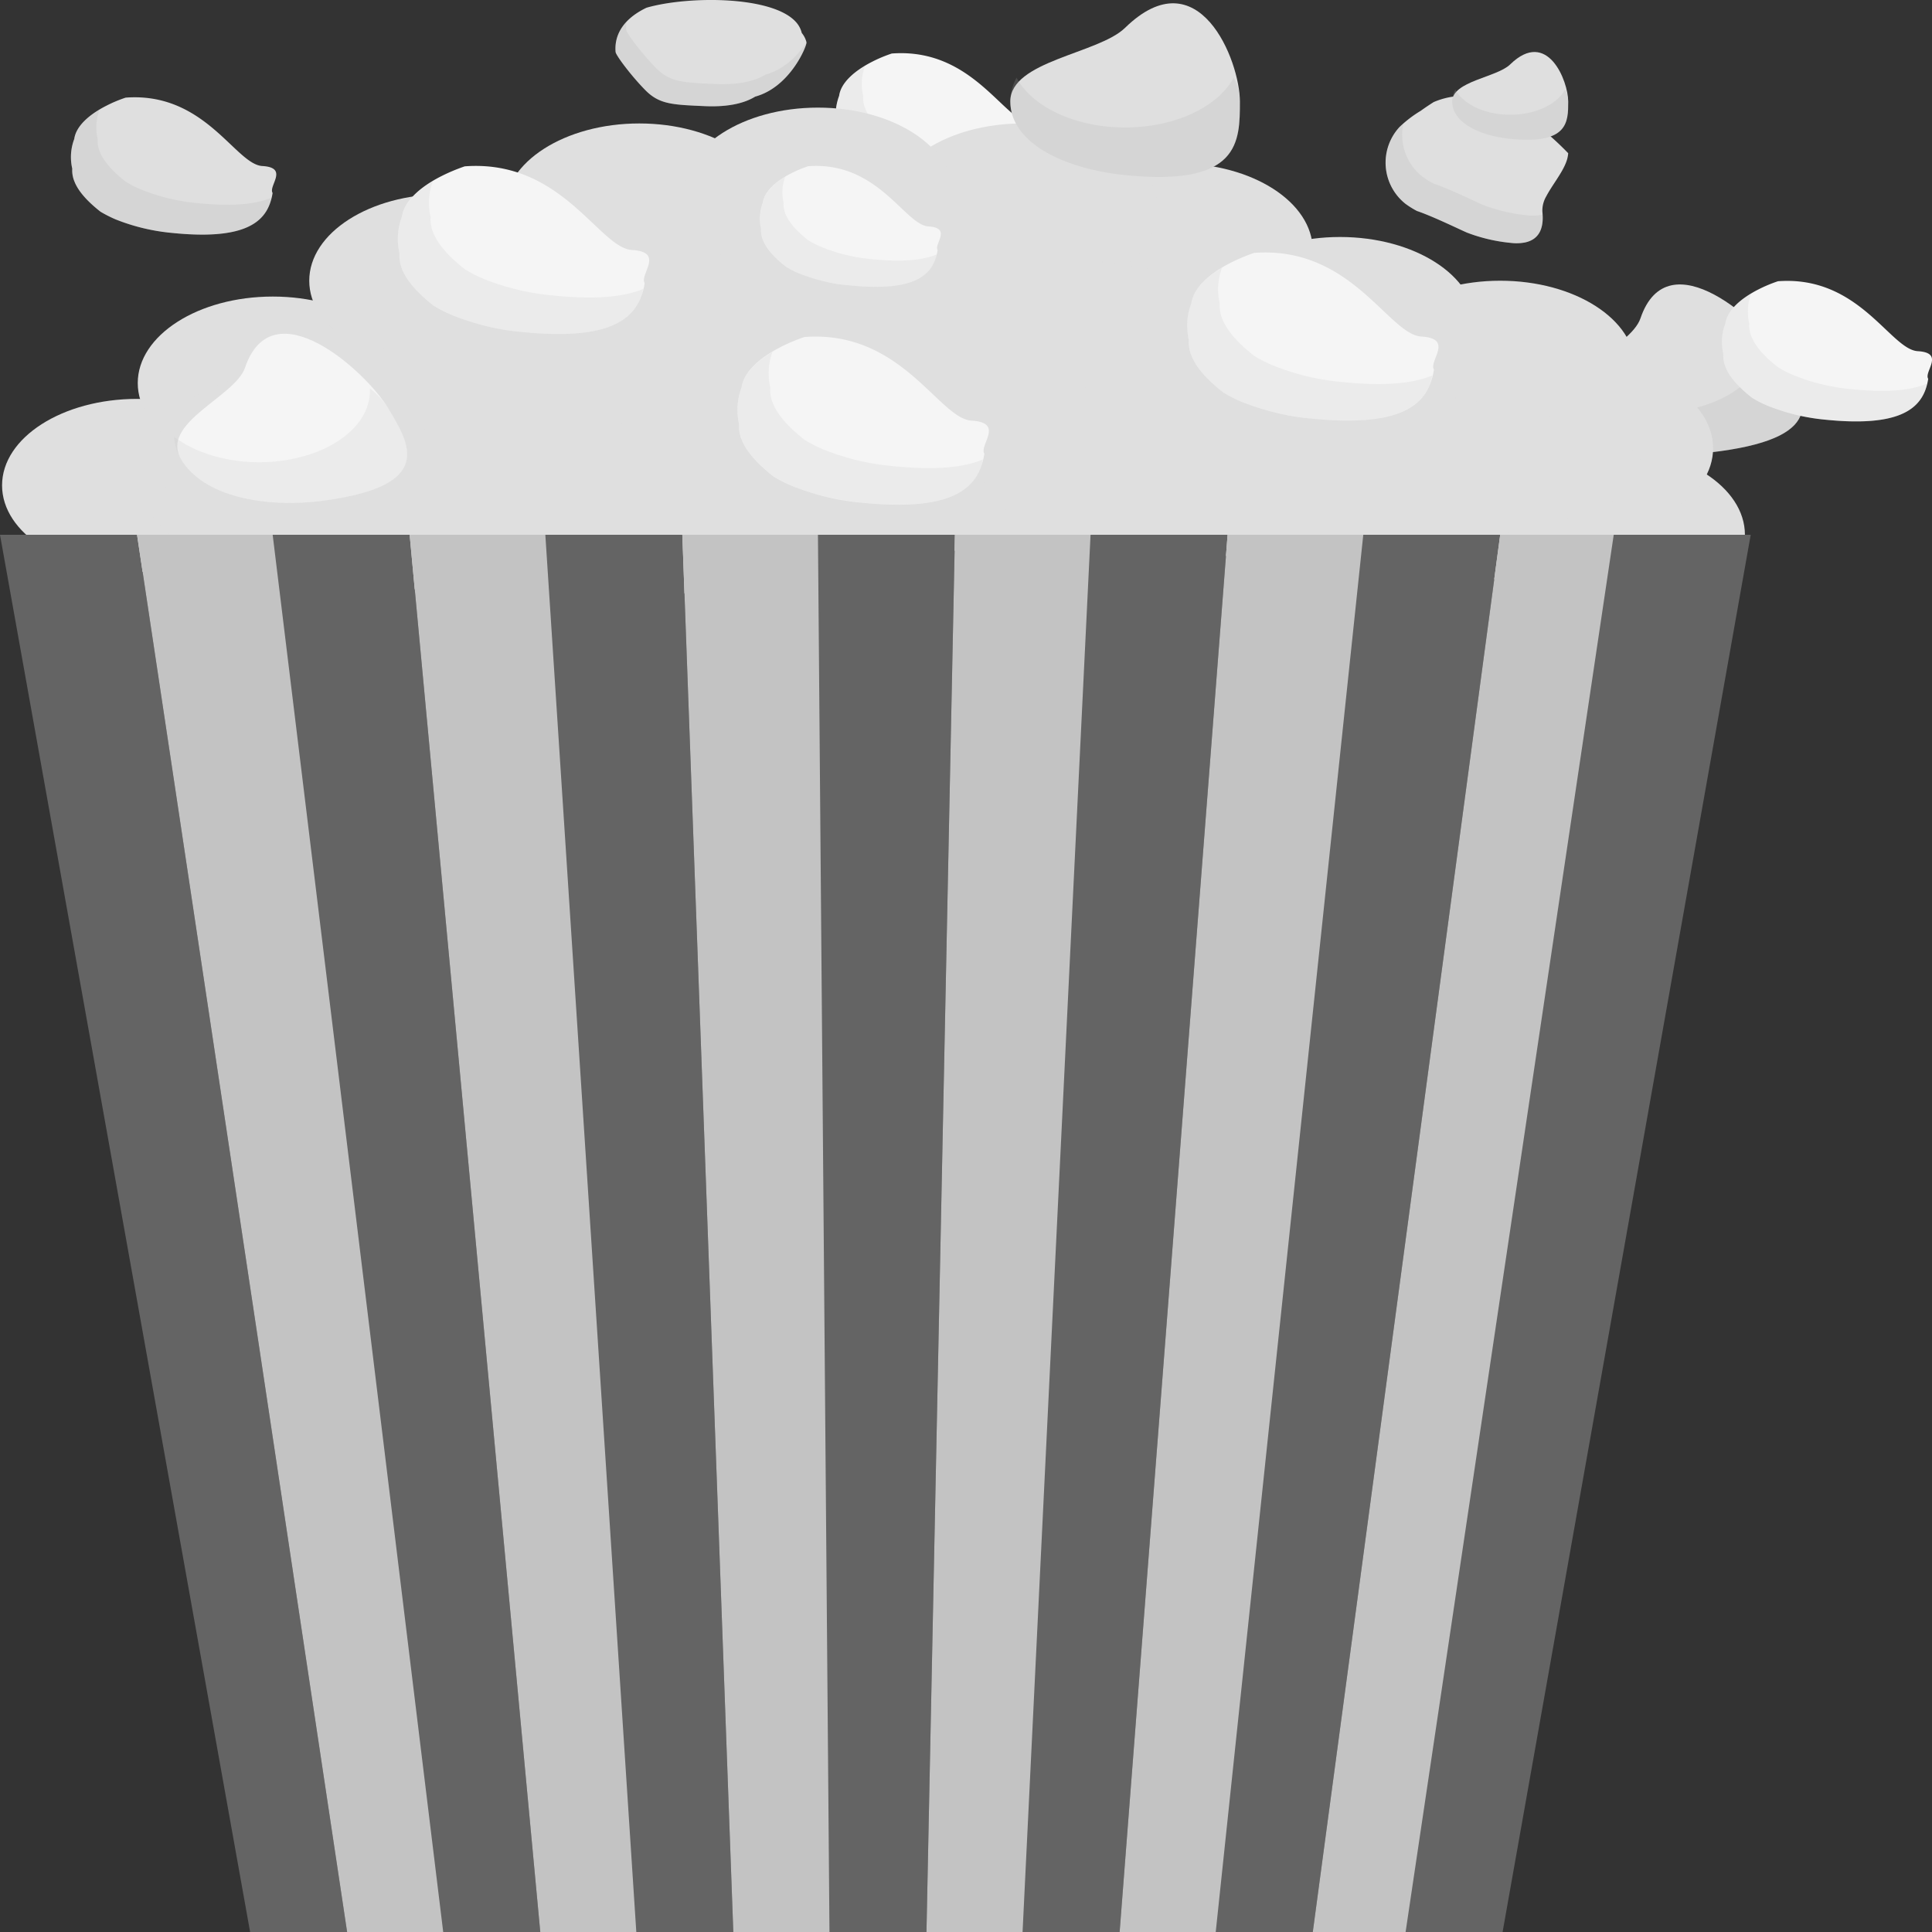 <?xml version="1.0" encoding="UTF-8" standalone="no"?>
<svg
   xmlns:dc="http://purl.org/dc/elements/1.1/"
   xmlns:cc="http://creativecommons.org/ns#"
   xmlns:rdf="http://www.w3.org/1999/02/22-rdf-syntax-ns#"
   xmlns:svg="http://www.w3.org/2000/svg"
   xmlns="http://www.w3.org/2000/svg"
   xmlns:sodipodi="http://sodipodi.sourceforge.net/DTD/sodipodi-0.dtd"
   xmlns:inkscape="http://www.inkscape.org/namespaces/inkscape"
   viewBox="0 0 30 30"
   version="1.1"
   id="svg120"
   sodipodi:docname="icon_empty.svg"
   inkscape:version="0.92.4 5da689c313, 2019-01-14">
  <rect x="0" y="0" width="30" height="30" fill="#333333" stroke="none"/>
  <defs
     id="defs124" />
  <sodipodi:namedview
     pagecolor="#ffffff"
     bordercolor="#666666"
     borderopacity="1"
     objecttolerance="10"
     gridtolerance="10"
     guidetolerance="10"
     inkscape:pageopacity="0"
     inkscape:pageshadow="2"
     inkscape:window-width="471"
     inkscape:window-height="442"
     id="namedview122"
     showgrid="false"
     inkscape:zoom="7.8666667"
     inkscape:cx="15"
     inkscape:cy="15"
     inkscape:window-x="0"
     inkscape:window-y="0"
     inkscape:window-maximized="0"
     inkscape:current-layer="svg120">
    <inkscape:grid
       type="xygrid"
       id="grid128" />
  </sodipodi:namedview>
  <path
     d="M27.699 5.578c.341.569.716 1.194-.99 1.428-.931.127-1.885-.066-2.226-.635-.342-.569.835-.972.99-1.428.428-1.26 1.884.066 2.226.635z"
     fill="#dfdfdf"
     id="path2" />
  <path
     d="M26.309 6.339c-.705.174-1.479.029-1.939-.323a.765.765 0 00.113.356c.341.569 1.296.762 2.226.635 1.706-.233 1.331-.858.99-1.428a1.18 1.18 0 00-.288-.313c.027.459-.396.899-1.102 1.073z"
     opacity=".2"
     fill="#b1b1b1"
     id="path4" />
  <path
     d="M29.941 5.882a.854.854 0 01-.044.174c-.126.335-.491.569-1.552.461a3.178 3.178 0 01-.899-.217 1.725 1.725 0 01-.239-.122c-.224-.175-.356-.333-.413-.476a.455.455 0 01-.035-.206c-.019-.085-.025-.166-.019-.245a.804.804 0 01.051-.227c.028-.201.233-.387.514-.53.094-.048.196-.091.303-.127 1.263-.094 1.744 1.061 2.171 1.086.427.025.092.32.162.429z"
     fill="#f5f5f5"
     id="path6" />
  <path
     d="M28.749 6.043a3.152 3.152 0 01-.899-.217 1.725 1.725 0 01-.239-.122c-.225-.174-.356-.333-.414-.476a.455.455 0 01-.035-.206c-.019-.084-.025-.166-.019-.245a.775.775 0 01.049-.218c-.22.132-.378.292-.402.465a.83.83 0 00-.032.472.453.453 0 00.035.206c.058.144.189.301.413.476.073.044.153.085.239.122.258.109.568.183.899.217 1.061.108 1.426-.126 1.552-.461.012-.032.018-.066.025-.099-.238.102-.602.144-1.172.086z"
     opacity=".2"
     fill="#c5c5c5"
     id="path8" />
  <path
     d="M16.182 2.346a.854.854 0 01-.044.174c-.126.335-.491.569-1.553.461a3.178 3.178 0 01-.899-.217 1.797 1.797 0 01-.24-.122c-.224-.175-.355-.333-.413-.476a.455.455 0 01-.035-.206c-.019-.085-.025-.166-.019-.245a.84.84 0 01.051-.227c.027-.201.233-.387.514-.53.093-.048.196-.091.303-.127 1.263-.094 1.743 1.061 2.172 1.086.428.025.093.32.163.429z"
     fill="#f5f5f5"
     id="path10" />
  <path
     d="M14.99 2.507a3.152 3.152 0 01-.899-.217 1.725 1.725 0 01-.239-.122c-.225-.174-.356-.333-.414-.476a.455.455 0 01-.035-.206c-.019-.084-.025-.166-.019-.245a.775.775 0 01.049-.218c-.22.132-.378.292-.402.465a.83.83 0 00-.032.472.453.453 0 00.035.206c.058.143.189.301.413.476.073.044.154.085.24.122.258.109.568.183.899.217 1.062.108 1.427-.126 1.553-.461.011-.032.017-.066.025-.099-.24.102-.604.145-1.174.086z"
     opacity=".2"
     fill="#c5c5c5"
     id="path12" />
  <g
     fill="#dfdfdf"
     id="g38">
    <path
       d="M4.223 7.537c0 .742-.939 1.344-2.095 1.344-1.157 0-2.096-.602-2.096-1.344 0-.742.939-1.343 2.096-1.343 1.156 0 2.095.601 2.095 1.343z"
       id="path14" />
    <path
       d="M6.329 5.948c0 .742-.938 1.344-2.094 1.344-1.157 0-2.096-.602-2.096-1.344 0-.741.939-1.343 2.096-1.343 1.155-.001 2.094.601 2.094 1.343z"
       id="path16" />
    <path
       d="M8.993 4.359c0 .742-.939 1.343-2.096 1.343-1.156 0-2.095-.601-2.095-1.343s.939-1.344 2.095-1.344c1.157 0 2.096.602 2.096 1.344z"
       id="path18" />
    <path
       d="M12.023 3.261c0 .742-.938 1.344-2.096 1.344-1.157 0-2.095-.602-2.095-1.344 0-.742.938-1.344 2.095-1.344 1.158 0 2.096.602 2.096 1.344zM27.095 8.304c0 .741-.939 1.343-2.096 1.343s-2.096-.602-2.096-1.343c0-.743.939-1.344 2.096-1.344s2.096.601 2.096 1.344z"
       id="path20" />
    <path
       d="M26.601 6.96c0 .742-.939 1.344-2.096 1.344s-2.096-.602-2.096-1.344c0-.742.939-1.343 2.096-1.343 1.157-.001 2.096.601 2.096 1.343zM22.904 5.023c0 .742-.939 1.344-2.096 1.344s-2.096-.602-2.096-1.344c0-.742.939-1.343 2.096-1.343s2.096.602 2.096 1.343z"
       id="path22" />
    <path
       d="M25.391 5.702c0 .742-.938 1.344-2.096 1.344-1.157 0-2.096-.602-2.096-1.344 0-.741.938-1.343 2.096-1.343 1.158 0 2.096.602 2.096 1.343zM20.384 3.882c0 .742-.938 1.344-2.096 1.344-1.157 0-2.095-.602-2.095-1.344 0-.742.938-1.344 2.095-1.344 1.158 0 2.096.602 2.096 1.344z"
       id="path24" />
    <path
       d="M17.974 3.261c0 .742-.939 1.344-2.096 1.344s-2.095-.602-2.095-1.344c0-.742.938-1.344 2.095-1.344 1.158 0 2.096.602 2.096 1.344z"
       id="path26" />
    <path
       d="M14.796 3.015c0 .741-.938 1.344-2.095 1.344-1.157 0-2.096-.602-2.096-1.344 0-.742.939-1.344 2.096-1.344s2.095.602 2.095 1.344z"
       id="path28" />
    <path
       d="M20.384 5.226c0 .742-2.97 1.343-6.632 1.343-3.661 0-6.631-.601-6.631-1.343s2.97-1.344 6.631-1.344c3.662 0 6.632.602 6.632 1.344z"
       id="path30" />
    <path
       d="M15.958 6.569c0 .742-2.97 1.344-6.632 1.344-3.661 0-6.631-.602-6.631-1.344 0-.742 2.969-1.343 6.631-1.343 3.662 0 6.632.602 6.632 1.343z"
       id="path32" />
    <path
       d="M25.508 7.292c0 .742-2.969 1.343-6.63 1.343-3.662 0-6.632-.602-6.632-1.343 0-.742 2.97-1.344 6.632-1.344 3.661 0 6.63.602 6.63 1.344z"
       id="path34" />
    <path
       d="M15.624 7.913c0 .741-2.969 1.343-6.631 1.343-3.662 0-6.631-.602-6.631-1.343 0-.743 2.97-1.344 6.631-1.344 3.662 0 6.631.602 6.631 1.344z"
       id="path36" />
  </g>
  <path
     fill="#646464"
     d="M0 8.304l3.885 21.703h1.506L2.128 8.304z"
     id="path40" />
  <path
     fill="#c3c3c3"
     d="M2.128 8.304l3.263 21.703h1.506L4.255 8.304z"
     id="path42" />
  <path
     fill="#646464"
     d="M4.234 8.304l2.649 21.703H8.39L6.361 8.304z"
     id="path44" />
  <path
     fill="#c3c3c3"
     d="M6.361 8.304L8.39 30.007h1.507L8.488 8.304z"
     id="path46" />
  <path
     fill="#646464"
     d="M8.468 8.304l1.413 21.703h1.506l-.792-21.703z"
     id="path48" />
  <path
     fill="#c3c3c3"
     d="M10.595 8.304l.792 21.703h1.507l-.172-21.703z"
     id="path50" />
  <path
     fill="#646464"
     d="M12.701 8.304l.179 21.703h1.506l.442-21.703z"
     id="path52" />
  <path
     fill="#c3c3c3"
     d="M14.828 8.304l-.442 21.703h1.507l1.062-21.703z"
     id="path54" />
  <path
     fill="#646464"
     d="M16.934 8.304l-1.056 21.703h1.507l1.677-21.703z"
     id="path56" />
  <path
     fill="#c3c3c3"
     d="M19.062 8.304l-1.677 21.703h1.506l2.298-21.703z"
     id="path58" />
  <path
     fill="#646464"
     d="M21.169 8.304l-2.292 21.703h1.507l2.911-21.703z"
     id="path60" />
  <path
     fill="#c3c3c3"
     d="M23.295 8.304l-2.911 21.703h1.507l3.532-21.703z"
     id="path62" />
  <path
     fill="#646464"
     d="M25.058 8.304l-3.233 21.703h1.506l3.854-21.703z"
     id="path64" />
  <path
     d="M19.253 1.575c0 .631 0 1.324-1.783 1.143-.972-.099-1.782-.512-1.782-1.143S17.057.836 17.47.432c1.144-1.115 1.783.512 1.783 1.143z"
     fill="#dfdfdf"
     id="path66" />
  <path
     d="M17.47 1.979c-.782 0-1.445-.324-1.685-.773a.783.783 0 00-.097.37c0 .631.81 1.044 1.782 1.143 1.783.181 1.783-.512 1.783-1.143a.78.78 0 00-.097-.37c-.241.449-.904.773-1.686.773z"
     opacity=".2"
     fill="#b1b1b1"
     id="path68" />
  <path
     d="M10.942 1.648c-.498-.022-.702-.026-.921-.248-.219-.222-.457-.54-.462-.593-.019-.221.078-.432.318-.595.049-.033.103-.064.162-.092.643-.186 1.976-.19 2.331.234.039.047.066.1.08.158a.364.364 0 01.073.144c.011.046-.249.695-.796.844-.071.042-.287.171-.785.148z"
     fill="#dfdfdf"
     id="path70" />
  <path
     d="M12.523.659c-.131.196-.34.417-.631.497-.071.041-.287.17-.785.148-.498-.022-.702-.026-.921-.249-.22-.222-.457-.541-.462-.593A.567.567 0 019.73.338a.594.594 0 00-.171.469c.005.052.243.37.462.593.219.222.423.226.921.249.498.022.714-.107.785-.148.541-.149.801-.783.796-.842z"
     opacity=".2"
     fill="#b1b1b1"
     id="path72" />
  <path
     d="M4.233 2.996a.826.826 0 01-.044.171c-.122.327-.479.556-1.516.45a3.13 3.13 0 01-.879-.211 1.968 1.968 0 01-.234-.119c-.219-.172-.347-.326-.403-.466a.45.45 0 01-.035-.202.796.796 0 01.031-.461c.027-.197.227-.379.502-.518.091-.047.191-.089.296-.124 1.234-.092 1.704 1.037 2.122 1.062.418.024.091.311.16.418z"
     fill="#dfdfdf"
     id="path74" />
  <path
     d="M3.067 3.154a3.097 3.097 0 01-.878-.212 1.83 1.83 0 01-.234-.119c-.219-.171-.348-.325-.404-.466a.431.431 0 01-.034-.201.767.767 0 01.029-.452c-.215.13-.37.285-.393.454a.804.804 0 00-.031.461.437.437 0 00.035.202c.056.14.185.294.404.466.071.043.149.083.233.119.253.106.556.178.879.211 1.037.106 1.394-.123 1.516-.45.012-.031.018-.065.025-.097-.234.099-.59.14-1.147.084z"
     opacity=".2"
     fill="#b1b1b1"
     id="path76" />
  <path
     d="M22.266 5.739a1.068 1.068 0 01-.053.209c-.15.401-.586.68-1.857.551a3.815 3.815 0 01-1.076-.259 2.188 2.188 0 01-.286-.146c-.268-.209-.425-.398-.494-.57a.538.538 0 01-.042-.246c-.022-.101-.029-.199-.022-.293a.934.934 0 01.061-.272c.033-.241.279-.464.615-.634.112-.057.234-.108.362-.152 1.511-.113 2.086 1.27 2.598 1.299.51.03.11.383.194.513z"
     fill="#f5f5f5"
     id="path78" />
  <path
     d="M20.839 5.932a3.782 3.782 0 01-1.076-.259 2.126 2.126 0 01-.286-.146c-.268-.209-.425-.398-.495-.57a.553.553 0 01-.042-.247.954.954 0 01.036-.552c-.263.158-.453.349-.481.555a.968.968 0 00-.039.565.549.549 0 00.042.246c.069.172.226.361.494.57.087.053.184.102.286.146.309.13.681.219 1.076.259 1.27.129 1.707-.15 1.857-.551.014-.038.021-.079.031-.119-.285.122-.721.172-1.403.103z"
     opacity=".2"
     fill="#c5c5c5"
     id="path80" />
  <g
     id="g86">
    <path
       d="M10.01 4.396a.92.92 0 01-.053.208c-.15.401-.587.68-1.856.551a3.799 3.799 0 01-1.076-.259 2.25 2.25 0 01-.286-.145c-.268-.209-.425-.398-.495-.57a.552.552 0 01-.041-.247.968.968 0 01.037-.565c.033-.241.278-.464.614-.634a2.89 2.89 0 01.362-.152c1.511-.113 2.086 1.27 2.598 1.299.513.03.113.383.196.514z"
       fill="#f5f5f5"
       id="path82" />
    <path
       d="M8.584 4.588a3.8 3.8 0 01-1.075-.258 2.25 2.25 0 01-.286-.146c-.268-.209-.426-.398-.495-.57a.54.54 0 01-.042-.247.954.954 0 01.036-.552c-.264.157-.453.348-.481.554a1.023 1.023 0 00-.062.272c-.006.094.001.192.024.293a.54.54 0 00.042.247c.07.172.226.361.495.57.087.053.183.102.286.146.309.13.68.219 1.076.259 1.269.129 1.706-.15 1.856-.551.014-.038.021-.079.03-.119-.286.121-.722.172-1.404.102z"
       opacity=".2"
       fill="#c5c5c5"
       id="path84" />
  </g>
  <g
     id="g92">
    <path
       d="M15.285 7.045a1.068 1.068 0 01-.053.209c-.151.401-.587.68-1.857.551a3.799 3.799 0 01-1.076-.259 2.126 2.126 0 01-.286-.146c-.268-.209-.426-.398-.495-.57a.538.538 0 01-.042-.246.986.986 0 01.038-.565c.033-.241.279-.464.615-.634.112-.057.234-.108.362-.152 1.51-.113 2.085 1.27 2.597 1.299.514.03.113.382.197.513z"
       fill="#f5f5f5"
       id="path88" />
    <path
       d="M13.859 7.237a3.765 3.765 0 01-1.076-.259 2.126 2.126 0 01-.286-.146c-.268-.209-.426-.398-.495-.57a.54.54 0 01-.042-.247c-.022-.1-.029-.198-.022-.292a.953.953 0 01.058-.26c-.263.158-.453.349-.481.555a.986.986 0 00-.038.565.536.536 0 00.042.246c.069.172.226.361.495.57.087.053.183.102.286.146.309.13.68.219 1.076.259 1.27.129 1.706-.15 1.857-.551.014-.038.021-.079.03-.119-.287.122-.723.173-1.404.103z"
       opacity=".2"
       fill="#c5c5c5"
       id="path90" />
  </g>
  <g
     id="g98">
    <path
       d="M14.559 3.885a.75.75 0 01-.038.15c-.108.289-.422.49-1.336.396a2.687 2.687 0 01-.774-.185 1.472 1.472 0 01-.206-.105c-.193-.15-.306-.286-.356-.41a.384.384 0 01-.031-.178c-.016-.073-.021-.143-.016-.211a.723.723 0 01.043-.196c.024-.173.201-.333.443-.456.081-.041.168-.078.261-.109 1.086-.081 1.5.913 1.868.935.369.022.082.275.142.369z"
       fill="#f5f5f5"
       id="path94" />
    <path
       d="M13.533 4.024a2.728 2.728 0 01-.774-.187 1.472 1.472 0 01-.206-.105c-.193-.15-.306-.286-.356-.41a.396.396 0 01-.03-.178c-.016-.073-.021-.142-.016-.211a.696.696 0 01.042-.187c-.19.114-.325.251-.346.4a.723.723 0 00-.027.407.384.384 0 00.031.178c.05.124.163.26.356.41.063.038.132.073.206.105.222.094.489.157.774.186.914.093 1.228-.108 1.336-.396.01-.027.015-.057.022-.085-.208.087-.522.123-1.012.073z"
       opacity=".2"
       fill="#c5c5c5"
       id="path96" />
  </g>
  <g
     id="g106">
    <path
       d="M21.822 3.163a.816.816 0 01-.092-1.189 1.835 1.835 0 01.332-.254c.073-.053.142-.098.2-.135.832-.355 1.665.356 2.089.794a.495.495 0 01-.038.155c-.035.087-.09.174-.146.261-.056.086-.114.172-.157.254a.439.439 0 00-.06.238c.005.05.007.096.004.138-.013.207-.12.309-.279.341a.703.703 0 01-.212.006 2.592 2.592 0 01-.676-.157c-.068-.026-.524-.251-.785-.339a1.434 1.434 0 01-.18-.113z"
       fill="#dfdfdf"
       id="path100" />
    <g
       opacity=".2"
       fill="#b1b1b1"
       id="g104">
      <path
         d="M24.265 2.62c-.009.017-.013.033-.02.049.022-.039.042-.078.059-.117-.014.024-.029.046-.039.068zM23.93 3.337a.745.745 0 01-.213.006 2.602 2.602 0 01-.676-.157c-.069-.025-.524-.251-.785-.338a1.247 1.247 0 01-.179-.114.824.824 0 01-.285-.812c-.02.018-.043.034-.061.052a.815.815 0 00.091 1.189c.047.035.107.074.18.113.261.087.717.313.785.339.205.075.434.137.676.157a.703.703 0 00.212-.006c.159-.031.265-.134.279-.341.002-.029-.001-.063-.003-.095-.007.001-.013.005-.021.007z"
         id="path102" />
    </g>
  </g>
  <g
     id="g112">
    <path
       d="M24.351 1.577c0 .319 0 .669-.901.578-.491-.05-.9-.259-.9-.578 0-.319.692-.373.9-.577.578-.564.901.258.901.577z"
       fill="#dfdfdf"
       id="path108" />
    <path
       d="M23.45 1.781c-.395 0-.73-.164-.851-.39a.398.398 0 00-.049.187c0 .319.409.528.9.578.901.091.901-.259.901-.578a.398.398 0 00-.049-.187c-.121.226-.457.39-.852.39z"
       opacity=".2"
       fill="#b1b1b1"
       id="path110" />
  </g>
  <g
     id="g118">
    <path
       d="M6.031 6.344c.342.569.716 1.194-.99 1.428-.93.127-1.885-.066-2.226-.635-.342-.57.835-.972.99-1.428.428-1.261 1.885.065 2.226.635z"
       fill="#f5f5f5"
       id="path114" />
    <path
       d="M4.641 7.104c-.706.174-1.479.029-1.939-.323a.765.765 0 00.113.356c.342.569 1.296.762 2.226.635 1.706-.233 1.332-.858.99-1.428a1.147 1.147 0 00-.288-.313c.027.46-.396.899-1.102 1.073z"
       opacity=".2"
       fill="#c5c5c5"
       id="path116" />
  </g>
</svg>
